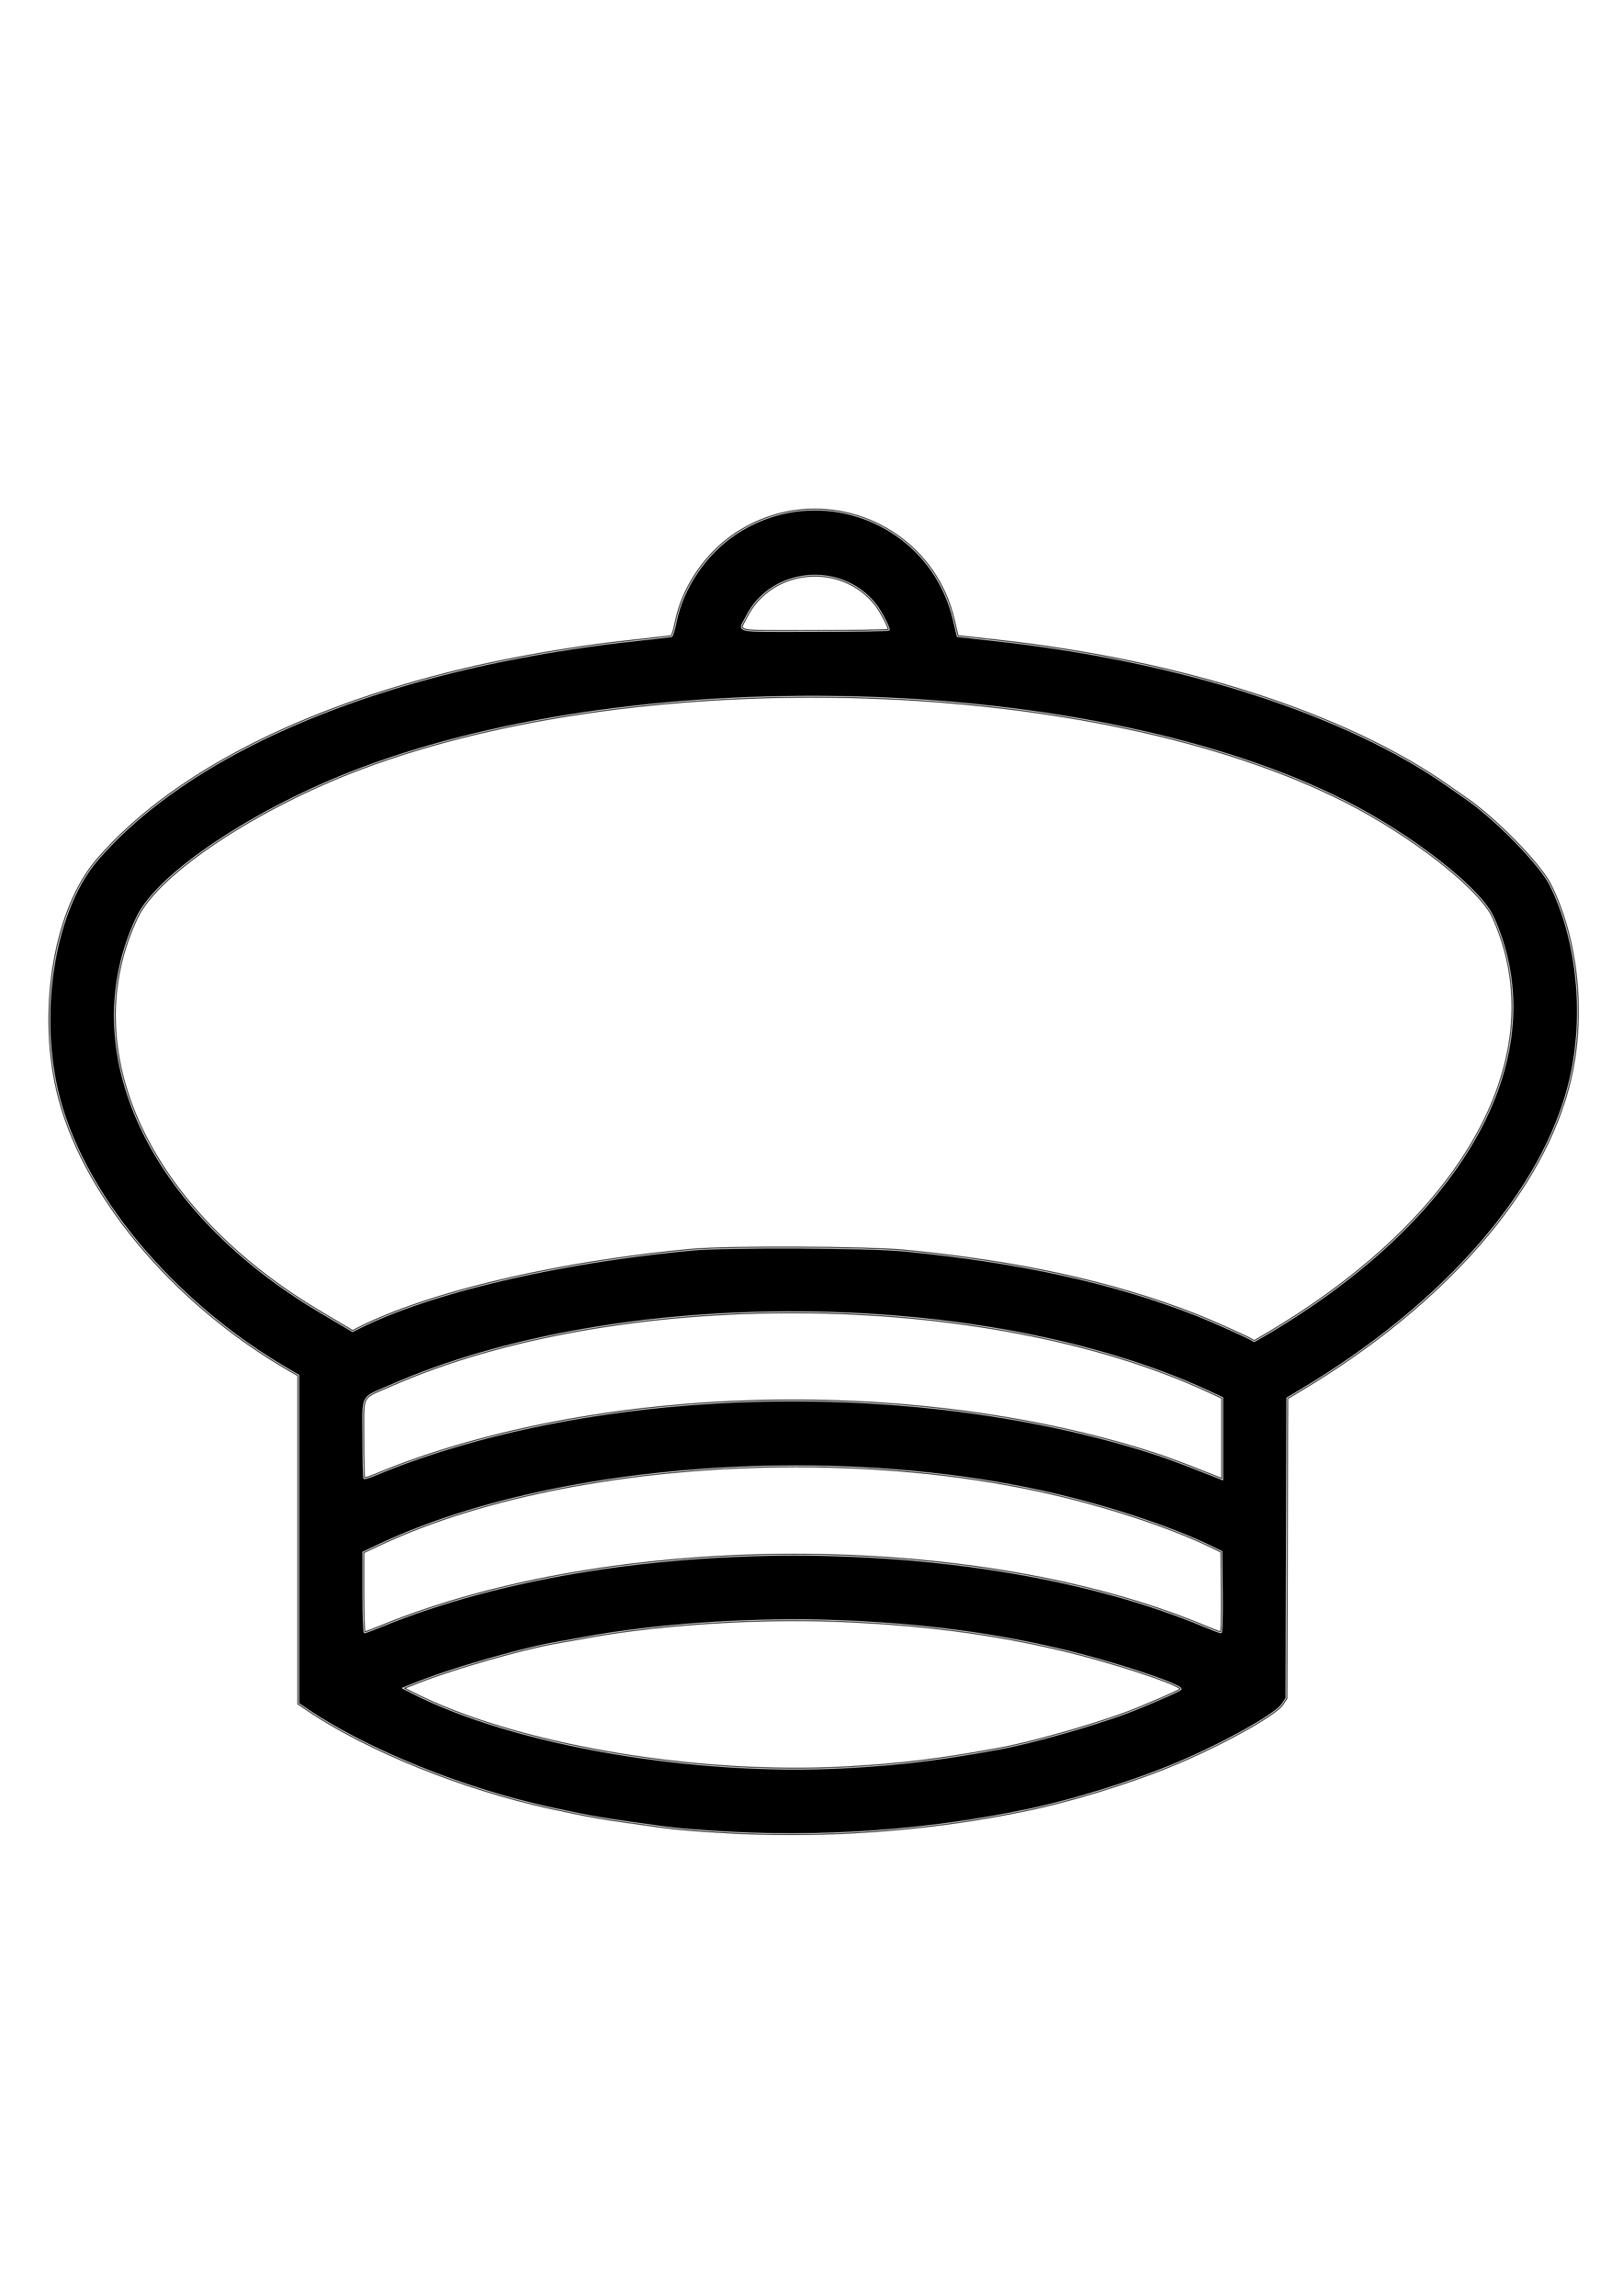 <?xml version="1.0" encoding="UTF-8" standalone="no"?>
<svg
   xmlns:dc="http://purl.org/dc/elements/1.1/"
   xmlns:cc="http://creativecommons.org/ns#"
   xmlns:rdf="http://www.w3.org/1999/02/22-rdf-syntax-ns#"
   xmlns:svg="http://www.w3.org/2000/svg"
   xmlns="http://www.w3.org/2000/svg"
   xmlns:xlink="http://www.w3.org/1999/xlink"
   xmlns:sodipodi="http://sodipodi.sourceforge.net/DTD/sodipodi-0.dtd"
   xmlns:inkscape="http://www.inkscape.org/namespaces/inkscape"
   sodipodi:docname="commoner-1.svg"
   inkscape:version="1.0beta2 (2b71d25, 2019-12-03)"
   id="svg8"
   version="1.1"
   viewBox="-30 0 264 297"
   height="297mm"
   width="210mm">

      <path
         d="

M -25,0 M 230,0 

M 85.99,259.687 c -5.739,-0.383 -6.342,-0.449 -13.577,-1.481 -5.209,-0.743 -6.947,-1.059 -12.847,-2.339 -14.17,-3.073 -29.697,-9.337 -39.524,-15.945 l -1.521,-1.023 v -26.702 -26.702 l -1.257,-0.722 c -19.228,-11.041 -34.215,-29.1 -38.01,-45.8 -3.061,-13.471 -0.235,-29.506 6.589,-37.387 11.374,-13.135 31.025,-23.626 56.49,-30.159 9.12,-2.34 20.042,-4.289 30.295,-5.407 3.493,-0.381 6.458,-0.723 6.589,-0.76 0.132,-0.037 0.448,-1.1 0.704,-2.362 1.122,-5.542 4.851,-11.039 9.667,-14.25 13.576,-9.051 31.847,-1.873 35.565,13.972 l 0.619,2.638 6.501,0.721 c 29.933,3.321 56.624,11.927 73.286,23.629 1.207,0.848 2.45,1.716 2.762,1.928 4.887,3.333 12.171,10.774 13.873,14.173 4.453,8.892 5.698,21.294 3.194,31.835 -4.227,17.798 -20.308,36.312 -43.681,50.291 l -2.311,1.382 -0.07,24.407 -0.07,24.407 -0.661,0.982 c -1.206,1.79 -10.577,6.933 -18.389,10.092 -6.991,2.827 -15.71,5.504 -22.886,7.027 -16.362,3.472 -34.141,4.703 -51.329,3.554 z m 21.696,-10.457 c 8.902,-0.494 14.899,-1.225 24.739,-3.014 5.284,-0.961 15.016,-3.711 20.953,-5.921 2.639,-0.982 8.335,-3.449 8.629,-3.737 0.625,-0.612 -11.088,-4.476 -19.66,-6.486 -11.45,-2.685 -22.696,-4.12 -36.38,-4.643 -13.015,-0.498 -28.997,0.553 -40.464,2.661 -1.611,0.296 -3.643,0.658 -4.516,0.804 -5.744,0.963 -17.138,4.216 -23.252,6.639 l -2.085,0.826 1.292,0.663 c 16.559,8.502 45.993,13.58 70.745,12.207 z M 32.169,226.206 c 37.732,-15.401 96.608,-15.393 133.634,0.016 1.393,0.58 2.641,1.054 2.772,1.054 0.137,0 0.208,-2.785 0.168,-6.548 l -0.071,-6.548 -1.587,-0.771 c -6.946,-3.375 -17.744,-6.897 -27.914,-9.106 -35.378,-7.684 -80.052,-4.083 -107.222,8.643 l -2.844,1.332 v 6.5 c 0,3.575 0.099,6.5 0.221,6.5 0.121,0 1.401,-0.482 2.844,-1.071 z m 4.351,-26.697 c 34.556,-12.38 81.422,-13.271 118.261,-2.246 3.839,1.149 6.499,2.106 12.502,4.498 l 1.521,0.606 v -6.607 -6.607 l -2.315,-1.07 c -36.331,-16.784 -96.079,-17.181 -133.019,-0.885 -4.879,2.152 -4.366,1.143 -4.366,8.59 0,3.446 0.066,6.331 0.146,6.411 0.08,0.08 1.122,-0.268 2.315,-0.773 1.193,-0.506 3.423,-1.368 4.955,-1.917 z M 176.067,178.725 c 32.548,-19.243 46.813,-45.49 36.799,-67.713 C 210.763,106.346 199.681,97.666 188.78,92.149 148.498,71.761 75.262,69.319 28.751,86.813 11.743,93.21 -4.252,103.826 -7.668,110.983 c -10.356,21.699 1.853,47.776 30.158,64.417 1.091,0.642 2.635,1.553 3.429,2.025 l 1.445,0.858 0.936,-0.475 c 11.402,-5.784 32.531,-10.754 54.25,-12.76 5.718,-0.528 28.549,-0.431 34.528,0.148 18.715,1.81 33.917,5.146 47.36,10.391 2.427,0.947 8.409,3.615 9.128,4.071 0.218,0.138 0.417,0.253 0.441,0.256 0.024,0.002 0.951,-0.532 2.059,-1.187 z M 114.565,64.213 c 0,-0.495 -1.393,-3.107 -2.187,-4.101 -5.614,-7.029 -16.938,-5.936 -20.937,2.022 -1.289,2.565 -2.59,2.295 11.088,2.295 6.62,0 12.036,-0.097 12.036,-0.216 z

M 100.336 44.654 C 96.635 45.008 92.928 46.262 89.516 48.537 C 84.667 51.769 80.921 57.29 79.791 62.871 C 79.664 63.499 79.522 64.077 79.396 64.5 C 79.334 64.711 79.274 64.885 79.225 65.002 C 79.2 65.06 79.178 65.106 79.162 65.131 C 79.147 65.156 79.125 65.149 79.182 65.133 C 79.192 65.13 79.169 65.136 79.141 65.141 C 79.112 65.145 79.071 65.149 79.021 65.156 C 78.922 65.17 78.783 65.187 78.607 65.209 C 78.257 65.252 77.765 65.31 77.168 65.379 C 75.974 65.517 74.359 65.698 72.613 65.889 C 62.354 67.008 51.428 68.957 42.301 71.299 C 16.818 77.836 -2.856 88.335 -14.256 101.5 C -21.126 109.434 -23.945 125.491 -20.875 139.002 C -17.068 155.755 -2.059 173.832 17.197 184.889 L 18.389 185.572 L 18.389 212.197 L 18.389 238.969 L 19.969 240.031 C 29.816 246.654 45.351 252.92 59.537 255.996 C 65.438 257.276 67.185 257.595 72.395 258.338 C 79.629 259.37 80.241 259.437 85.98 259.82 C 85.984 259.821 85.987 259.82 85.99 259.82 C 103.188 260.968 120.974 259.735 137.346 256.262 C 144.531 254.737 153.254 252.059 160.254 249.229 C 164.166 247.647 168.465 245.569 171.939 243.662 C 173.677 242.709 175.21 241.798 176.385 241.012 C 177.56 240.225 178.374 239.577 178.703 239.088 L 179.387 238.072 L 179.457 213.625 L 179.527 189.293 L 181.775 187.949 C 205.17 173.957 221.278 155.425 225.518 137.574 C 228.029 127.001 226.783 114.578 222.312 105.65 C 221.445 103.918 219.196 101.212 216.547 98.506 C 213.898 95.799 210.853 93.103 208.396 91.428 C 208.088 91.217 206.842 90.348 205.635 89.5 C 188.943 77.777 162.237 69.168 132.287 65.846 L 125.881 65.137 L 125.283 62.59 C 122.48 50.642 111.439 43.593 100.336 44.654 z M 100.363 44.914 C 111.341 43.861 122.252 50.831 125.025 62.65 L 125.666 65.379 L 132.258 66.109 C 162.175 69.428 188.85 78.035 205.482 89.717 C 206.69 90.565 207.931 91.429 208.246 91.645 C 210.677 93.303 213.718 95.994 216.357 98.691 C 218.997 101.388 221.242 104.101 222.076 105.768 C 226.512 114.625 227.756 127.005 225.26 137.514 C 221.045 155.258 204.991 173.756 181.639 187.723 L 179.264 189.143 L 179.193 213.625 L 179.123 237.99 L 178.484 238.939 C 178.211 239.345 177.402 240.011 176.236 240.791 C 175.071 241.571 173.545 242.479 171.812 243.43 C 168.347 245.332 164.056 247.405 160.156 248.982 C 153.173 251.806 144.458 254.483 137.291 256.004 C 120.942 259.473 103.174 260.702 85.998 259.555 C 85.995 259.554 85.993 259.555 85.99 259.555 C 80.261 259.172 79.662 259.107 72.432 258.076 C 67.224 257.333 65.493 257.018 59.594 255.738 C 45.441 252.669 29.92 246.406 20.115 239.812 L 18.652 238.828 L 18.652 212.197 L 18.652 185.418 L 17.33 184.658 C -1.869 173.634 -16.835 155.59 -20.617 138.943 C -23.669 125.511 -20.834 109.501 -14.057 101.674 C -2.71 88.57 16.917 78.083 42.365 71.555 C 51.478 69.217 62.396 67.27 72.643 66.152 C 74.389 65.962 76.003 65.78 77.197 65.643 C 77.795 65.574 78.287 65.516 78.639 65.473 C 78.814 65.451 78.955 65.432 79.057 65.418 C 79.107 65.411 79.148 65.405 79.18 65.4 C 79.211 65.396 79.227 65.394 79.254 65.387 C 79.343 65.362 79.359 65.315 79.387 65.27 C 79.415 65.224 79.441 65.17 79.469 65.104 C 79.524 64.971 79.586 64.793 79.65 64.576 C 79.78 64.143 79.922 63.558 80.051 62.924 C 81.165 57.421 84.877 51.948 89.662 48.758 C 93.038 46.507 96.704 45.265 100.363 44.914 z M 101.291 55.373 C 97.216 55.767 93.343 58.053 91.322 62.074 C 91.004 62.707 90.68 63.158 90.578 63.541 C 90.527 63.732 90.545 63.931 90.68 64.076 C 90.814 64.221 91.028 64.307 91.346 64.373 C 92.617 64.636 95.691 64.561 102.529 64.561 C 105.84 64.561 108.849 64.537 111.031 64.498 C 112.123 64.478 113.008 64.456 113.621 64.43 C 113.928 64.417 114.165 64.403 114.33 64.389 C 114.413 64.381 114.477 64.374 114.525 64.365 C 114.55 64.361 114.568 64.356 114.592 64.348 C 114.604 64.344 114.617 64.34 114.637 64.326 C 114.642 64.323 114.647 64.318 114.652 64.312 C 114.658 64.307 114.672 64.293 114.672 64.293 C 114.672 64.293 114.689 64.258 114.689 64.258 C 114.69 64.257 114.697 64.213 114.697 64.213 C 114.697 64.12 114.67 64.021 114.629 63.895 C 114.587 63.768 114.528 63.619 114.455 63.451 C 114.31 63.116 114.11 62.709 113.885 62.287 C 113.435 61.443 112.889 60.541 112.48 60.029 C 109.644 56.478 105.366 54.979 101.291 55.373 z M 101.316 55.633 C 105.306 55.248 109.497 56.715 112.275 60.193 C 112.661 60.676 113.207 61.578 113.652 62.412 C 113.875 62.829 114.072 63.23 114.213 63.555 C 114.283 63.717 114.339 63.862 114.377 63.977 C 114.398 64.042 114.399 64.068 114.408 64.111 C 114.376 64.115 114.353 64.121 114.307 64.125 C 114.149 64.139 113.914 64.151 113.609 64.164 C 113 64.19 112.117 64.213 111.027 64.232 C 108.847 64.272 105.838 64.297 102.529 64.297 C 95.689 64.297 92.574 64.357 91.398 64.113 C 91.105 64.052 90.941 63.97 90.873 63.896 C 90.805 63.823 90.796 63.752 90.834 63.607 C 90.911 63.319 91.232 62.843 91.559 62.193 C 93.537 58.257 97.327 56.018 101.316 55.633 z M 111.105 75.137 C 81.933 74.164 51.982 77.934 28.703 86.689 C 20.189 89.892 11.932 94.147 5.371 98.502 C -1.19 102.856 -6.056 107.298 -7.787 110.926 C -12.983 121.812 -12.517 133.803 -7.207 145.145 C -1.897 156.486 8.25 167.182 22.422 175.514 C 23.513 176.155 25.057 177.067 25.852 177.539 L 27.359 178.434 L 28.359 177.926 C 39.73 172.158 60.856 167.185 82.562 165.18 C 88.247 164.654 111.116 164.751 117.064 165.326 C 135.771 167.135 150.961 170.469 164.391 175.709 C 165.599 176.181 167.702 177.084 169.59 177.926 C 170.534 178.347 171.424 178.754 172.123 179.082 C 172.822 179.41 173.337 179.669 173.496 179.77 C 173.607 179.84 173.711 179.904 173.793 179.951 C 173.834 179.975 173.87 179.993 173.898 180.008 C 173.913 180.015 173.925 180.022 173.938 180.027 C 173.944 180.03 173.949 180.032 173.957 180.035 C 173.961 180.037 173.965 180.04 173.971 180.041 C 173.976 180.043 173.995 180.045 173.996 180.045 C 173.996 180.045 174.029 180.043 174.029 180.043 C 174.03 180.043 174.041 180.04 174.045 180.039 C 174.052 180.037 174.057 180.037 174.061 180.035 C 174.068 180.032 174.074 180.03 174.08 180.027 C 174.092 180.022 174.103 180.014 174.119 180.006 C 174.151 179.989 174.194 179.966 174.248 179.936 C 174.357 179.875 174.51 179.787 174.697 179.68 C 175.071 179.464 175.58 179.168 176.135 178.84 C 192.424 169.209 204.145 157.822 210.543 146.049 C 216.941 134.276 218.011 122.109 212.986 110.959 C 211.912 108.574 208.606 105.244 204.203 101.795 C 199.8 98.346 194.299 94.794 188.84 92.031 C 168.672 81.824 140.278 76.109 111.105 75.137 z M 111.098 75.412 C 140.242 76.384 168.607 82.087 188.721 92.268 C 194.162 95.022 199.652 98.567 204.041 102.004 C 208.43 105.441 211.718 108.784 212.746 111.066 C 217.735 122.138 216.678 134.207 210.311 145.924 C 203.943 157.641 192.259 168.999 176 178.611 C 175.446 178.939 174.937 179.236 174.564 179.451 C 174.378 179.559 174.226 179.646 174.119 179.705 C 174.07 179.732 174.034 179.751 174.006 179.766 C 173.984 179.754 173.959 179.74 173.926 179.721 C 173.848 179.676 173.745 179.613 173.637 179.545 C 173.436 179.418 172.935 179.171 172.234 178.842 C 171.533 178.512 170.642 178.107 169.697 177.686 C 167.807 176.843 165.705 175.938 164.486 175.463 C 151.029 170.212 135.815 166.873 117.092 165.062 C 111.082 164.481 88.289 164.385 82.537 164.916 C 60.806 166.924 39.674 171.89 28.24 177.689 L 27.369 178.133 L 25.986 177.311 C 25.191 176.838 23.648 175.927 22.557 175.285 C 8.423 166.976 -1.685 156.315 -6.967 145.033 C -12.249 133.751 -12.709 121.854 -7.549 111.041 C -5.864 107.512 -1.025 103.065 5.518 98.723 C 12.06 94.381 20.303 90.132 28.797 86.938 C 52.029 78.199 81.953 74.44 111.098 75.412 z M 100.209 175.098 C 76.098 174.937 51.911 178.919 33.416 187.078 C 32.199 187.615 31.318 187.953 30.67 188.283 C 30.021 188.613 29.596 188.944 29.34 189.449 C 28.827 190.459 28.973 192.069 28.973 195.789 C 28.973 197.513 28.989 199.096 29.016 200.26 C 29.029 200.841 29.043 201.318 29.061 201.656 C 29.069 201.825 29.08 201.959 29.09 202.057 C 29.095 202.105 29.099 202.143 29.105 202.176 C 29.109 202.192 29.112 202.206 29.117 202.223 C 29.12 202.231 29.122 202.239 29.127 202.25 C 29.13 202.255 29.132 202.263 29.137 202.27 C 29.141 202.276 29.156 202.292 29.156 202.293 C 29.195 202.332 29.231 202.336 29.258 202.34 C 29.285 202.344 29.309 202.344 29.334 202.342 C 29.384 202.338 29.44 202.328 29.508 202.312 C 29.643 202.282 29.821 202.229 30.033 202.158 C 30.458 202.016 31.018 201.803 31.617 201.549 C 32.805 201.045 35.035 200.181 36.564 199.633 C 71.087 187.265 117.937 186.374 154.744 197.389 C 158.58 198.536 161.233 199.491 167.234 201.883 L 168.936 202.562 L 168.936 195.76 L 168.936 189.068 L 166.545 187.963 C 148.355 179.559 124.32 175.258 100.209 175.098 z M 100.207 175.373 C 124.288 175.533 148.293 179.822 166.434 188.203 L 168.672 189.238 L 168.672 195.76 L 168.672 202.172 L 167.332 201.639 C 161.328 199.246 158.66 198.286 154.818 197.137 C 117.948 186.103 71.067 186.992 36.477 199.385 C 34.941 199.935 32.711 200.797 31.514 201.305 C 30.92 201.556 30.364 201.768 29.949 201.906 C 29.742 201.976 29.569 202.027 29.449 202.055 C 29.408 202.064 29.384 202.066 29.357 202.07 C 29.356 202.056 29.353 202.048 29.352 202.029 C 29.342 201.94 29.335 201.809 29.326 201.643 C 29.309 201.309 29.293 200.834 29.279 200.254 C 29.253 199.093 29.236 197.511 29.236 195.789 C 29.236 192.063 29.126 190.454 29.576 189.568 C 29.801 189.126 30.162 188.839 30.789 188.52 C 31.416 188.201 32.301 187.86 33.523 187.32 C 51.969 179.183 76.126 175.213 100.207 175.373 z M 96.861 200.172 C 72.733 200.469 48.9 204.86 31.893 212.826 L 28.973 214.193 L 28.973 220.777 C 28.973 222.566 28.997 224.193 29.037 225.373 C 29.057 225.963 29.081 226.442 29.107 226.775 C 29.121 226.942 29.135 227.072 29.15 227.166 C 29.158 227.213 29.166 227.25 29.178 227.285 C 29.184 227.303 29.188 227.319 29.203 227.342 C 29.211 227.353 29.221 227.367 29.24 227.381 C 29.25 227.388 29.274 227.4 29.275 227.4 C 29.276 227.401 29.323 227.41 29.324 227.41 C 29.383 227.41 29.406 227.398 29.459 227.383 C 29.512 227.368 29.579 227.346 29.66 227.318 C 29.822 227.263 30.04 227.183 30.299 227.086 C 30.816 226.891 31.496 226.623 32.219 226.328 C 69.906 210.946 128.772 210.955 165.752 226.346 C 166.45 226.636 167.111 226.9 167.615 227.092 C 167.867 227.188 168.081 227.264 168.24 227.318 C 168.32 227.346 168.387 227.368 168.439 227.383 C 168.492 227.398 168.518 227.41 168.574 227.41 C 168.635 227.41 168.676 227.372 168.693 227.35 C 168.711 227.327 168.718 227.309 168.725 227.291 C 168.738 227.255 168.746 227.22 168.754 227.174 C 168.77 227.082 168.784 226.955 168.797 226.793 C 168.823 226.469 168.842 226.003 168.857 225.418 C 168.887 224.249 168.895 222.609 168.875 220.727 L 168.803 214.098 L 167.143 213.289 C 160.18 209.906 149.378 206.385 139.199 204.174 C 125.921 201.29 111.338 199.994 96.861 200.172 z M 96.863 200.439 C 111.323 200.26 125.888 201.553 139.143 204.432 C 149.302 206.638 160.097 210.16 167.027 213.527 L 168.541 214.264 L 168.611 220.73 C 168.632 222.611 168.624 224.246 168.594 225.41 C 168.579 225.992 168.558 226.458 168.533 226.773 C 168.521 226.929 168.506 227.048 168.492 227.123 C 168.448 227.11 168.394 227.092 168.324 227.068 C 168.17 227.016 167.959 226.939 167.709 226.844 C 167.208 226.653 166.549 226.389 165.854 226.1 C 128.782 210.671 69.895 210.665 32.119 226.084 L 32.078 226.1 C 31.375 226.386 30.708 226.649 30.205 226.838 C 29.948 226.935 29.732 227.015 29.574 227.068 C 29.505 227.092 29.454 227.108 29.41 227.121 C 29.397 227.041 29.384 226.916 29.371 226.754 C 29.345 226.428 29.321 225.951 29.301 225.363 C 29.261 224.188 29.236 222.563 29.236 220.777 L 29.236 214.361 L 32.004 213.066 C 48.959 205.125 72.764 200.738 96.863 200.439 z M 95.764 225.207 C 85.234 225.391 74.089 226.378 65.479 227.961 C 63.869 228.257 61.836 228.618 60.965 228.764 C 55.201 229.73 43.814 232.981 37.686 235.41 L 35.33 236.346 L 36.881 237.141 C 53.478 245.662 82.918 250.737 107.693 249.361 C 116.599 248.867 122.604 248.135 132.447 246.346 C 137.747 245.382 147.476 242.634 153.424 240.42 C 154.748 239.927 156.831 239.063 158.623 238.287 C 159.519 237.899 160.343 237.534 160.961 237.246 C 161.27 237.102 161.527 236.977 161.719 236.879 C 161.815 236.83 161.893 236.788 161.955 236.752 C 162.017 236.716 162.058 236.691 162.098 236.652 C 162.142 236.609 162.168 236.533 162.158 236.471 C 162.148 236.408 162.118 236.362 162.082 236.32 C 162.01 236.237 161.904 236.162 161.76 236.074 C 161.471 235.899 161.028 235.688 160.453 235.447 C 159.303 234.965 157.629 234.362 155.666 233.715 C 151.741 232.42 146.668 230.95 142.377 229.943 C 130.918 227.257 119.661 225.82 105.971 225.297 C 102.714 225.172 99.274 225.146 95.764 225.207 z M 95.768 225.473 C 99.273 225.411 102.71 225.438 105.961 225.562 C 119.639 226.085 130.875 227.518 142.316 230.201 C 146.597 231.205 151.665 232.672 155.582 233.965 C 157.541 234.611 159.213 235.214 160.352 235.691 C 160.921 235.93 161.357 236.14 161.623 236.301 C 161.753 236.38 161.838 236.449 161.875 236.49 C 161.859 236.501 161.854 236.505 161.822 236.523 C 161.767 236.556 161.691 236.597 161.598 236.645 C 161.411 236.74 161.155 236.863 160.848 237.006 C 160.233 237.292 159.412 237.658 158.518 238.045 C 156.728 238.82 154.645 239.683 153.33 240.172 C 147.404 242.378 137.669 245.128 132.4 246.086 C 122.564 247.875 116.575 248.604 107.678 249.098 C 82.95 250.47 53.523 245.389 37.002 236.906 L 35.971 236.377 L 37.783 235.656 C 43.883 233.239 55.284 229.985 61.008 229.025 C 61.883 228.879 63.914 228.517 65.525 228.221 C 74.115 226.642 85.251 225.657 95.768 225.473 z

" />
</svg>
